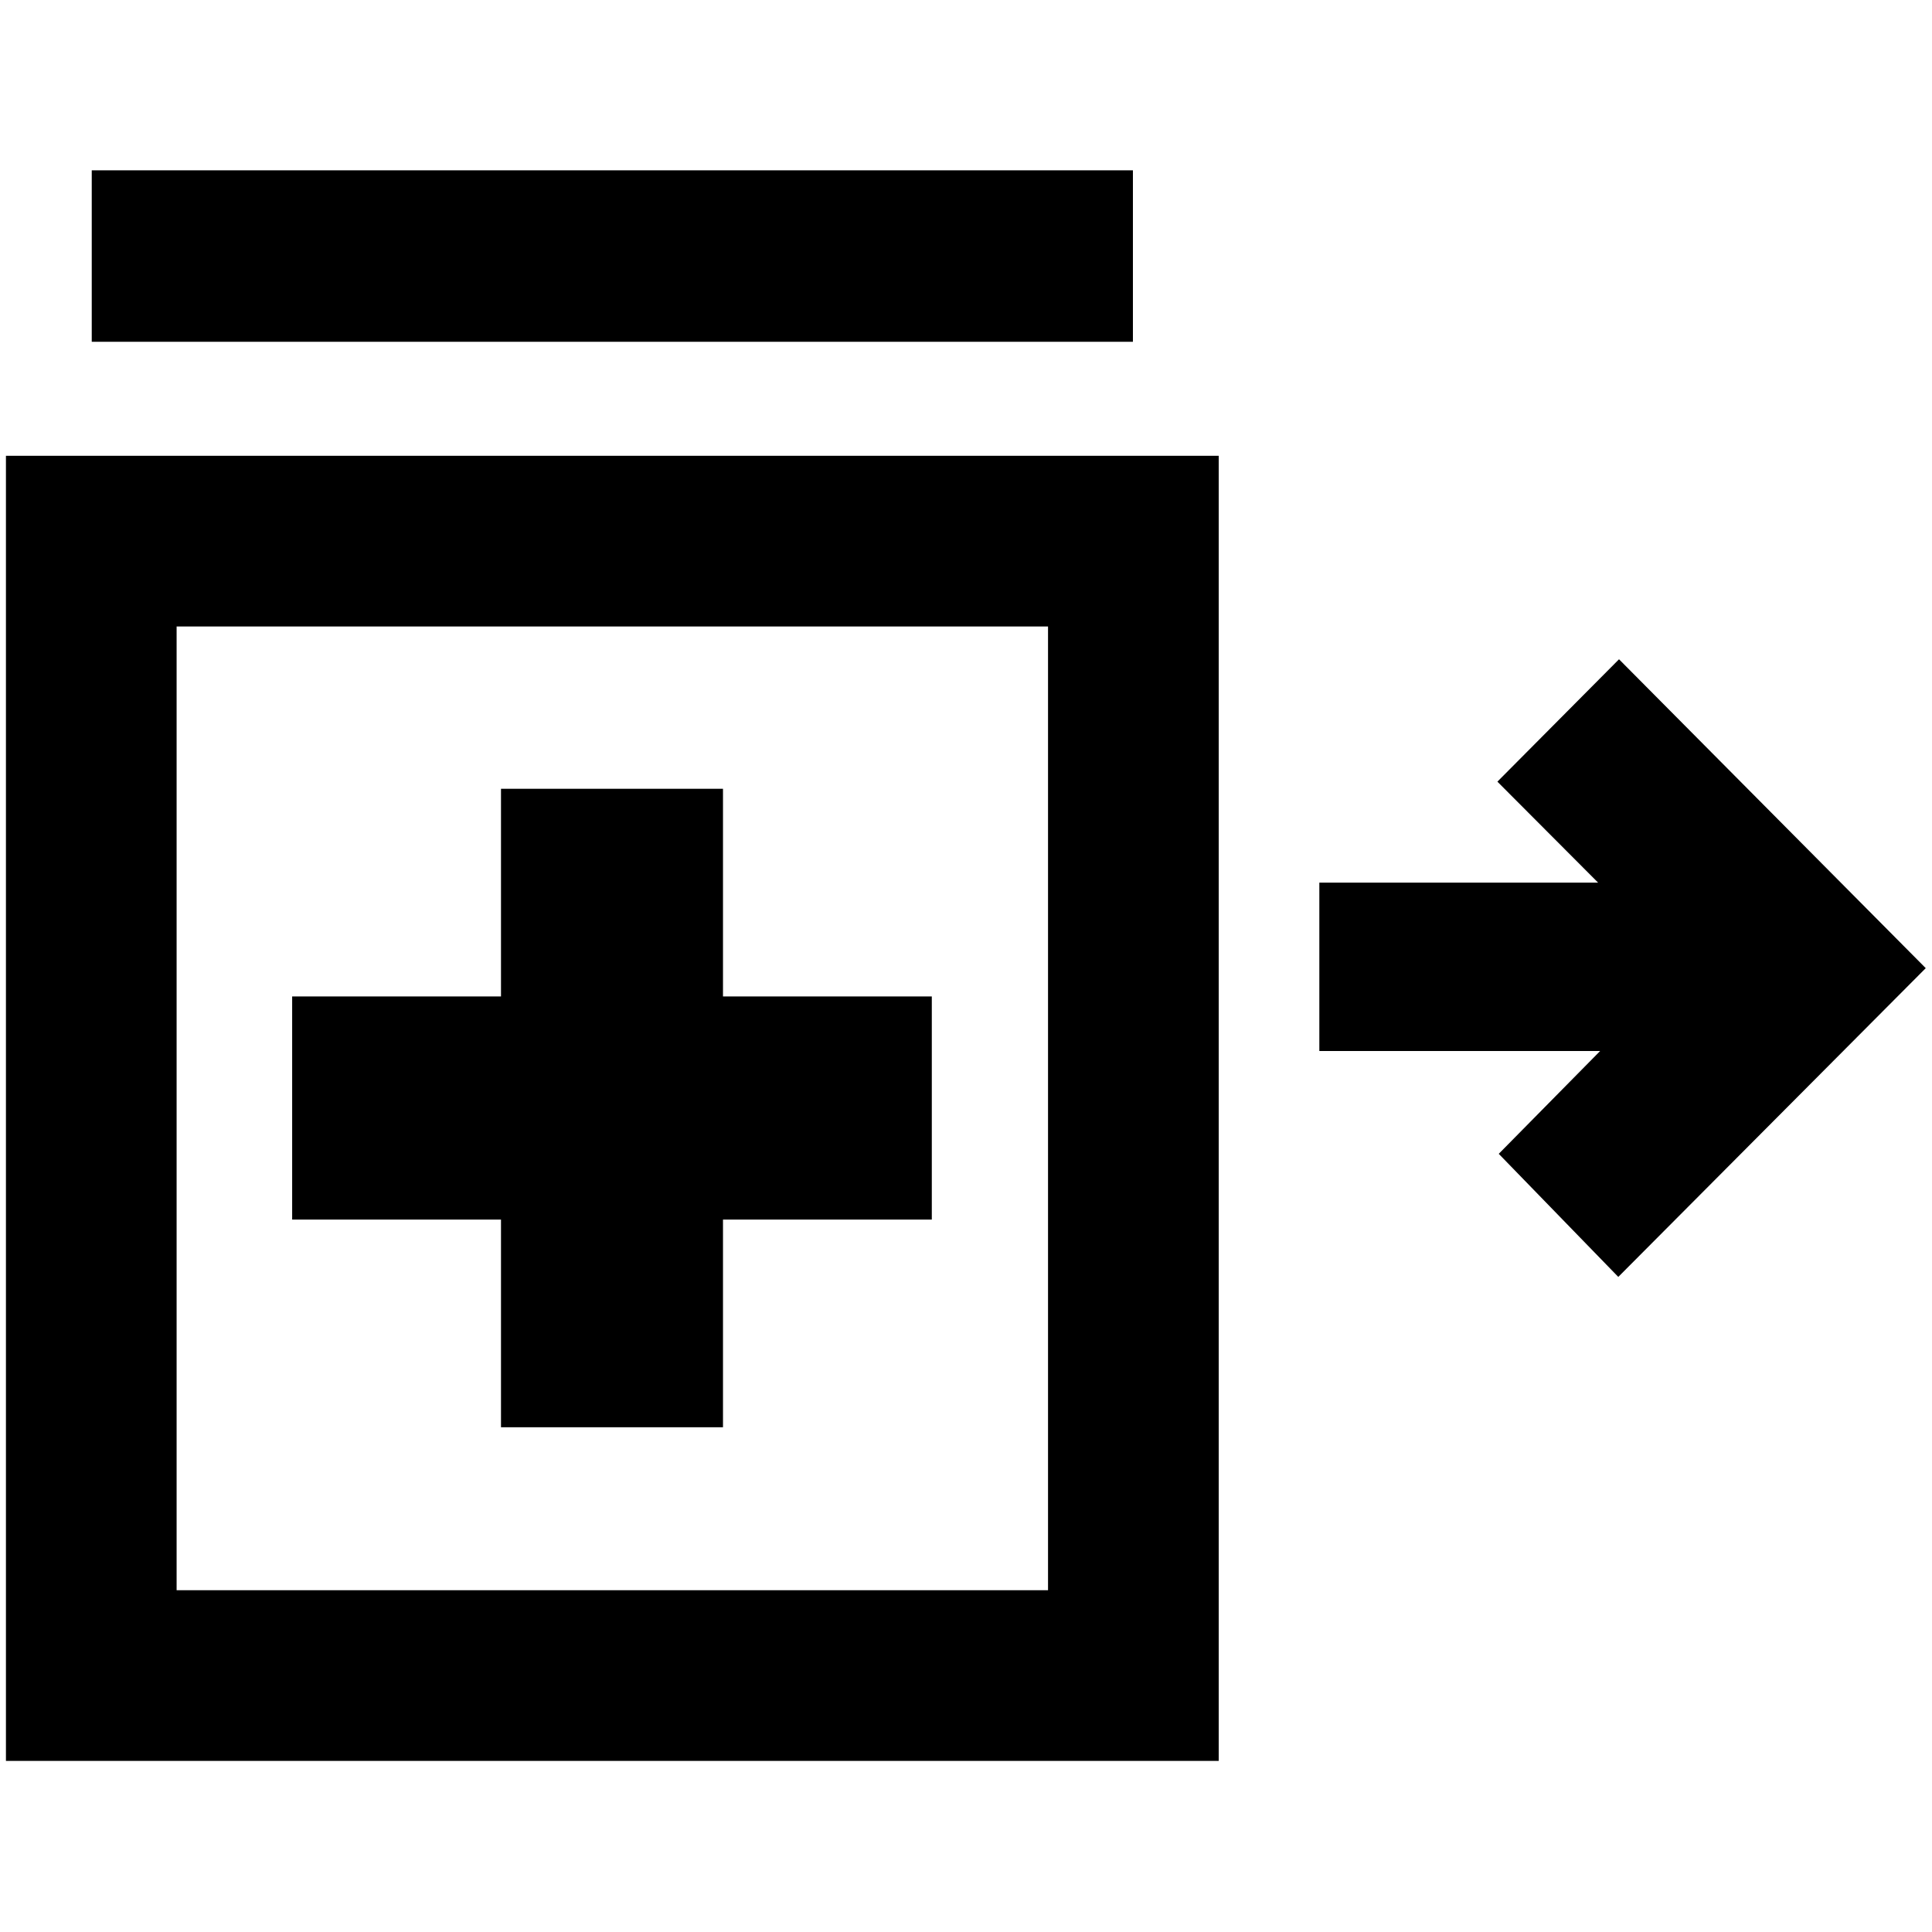 <svg xmlns="http://www.w3.org/2000/svg" height="40" viewBox="0 -960 960 960" width="40"><path d="m804.12-325.51-59.4-61.16 50.38-51.09H655.57v-83.65H794.1l-50.05-50.19 60.43-60.81 152.41 153.48-152.77 153.42ZM45.59-790.18v-85.18h517.35v85.18H45.59Zm203.35 539.39h110.31v-103.2h103.76v-110.87H359.25v-103.2H248.94v103.2H145.17v110.87h103.77v103.2ZM2.95-85.01v-648.5h602.62v648.5H2.95Zm301.59-324.25ZM87.76-169.82h433V-648.7h-433v478.88Z"/></svg>